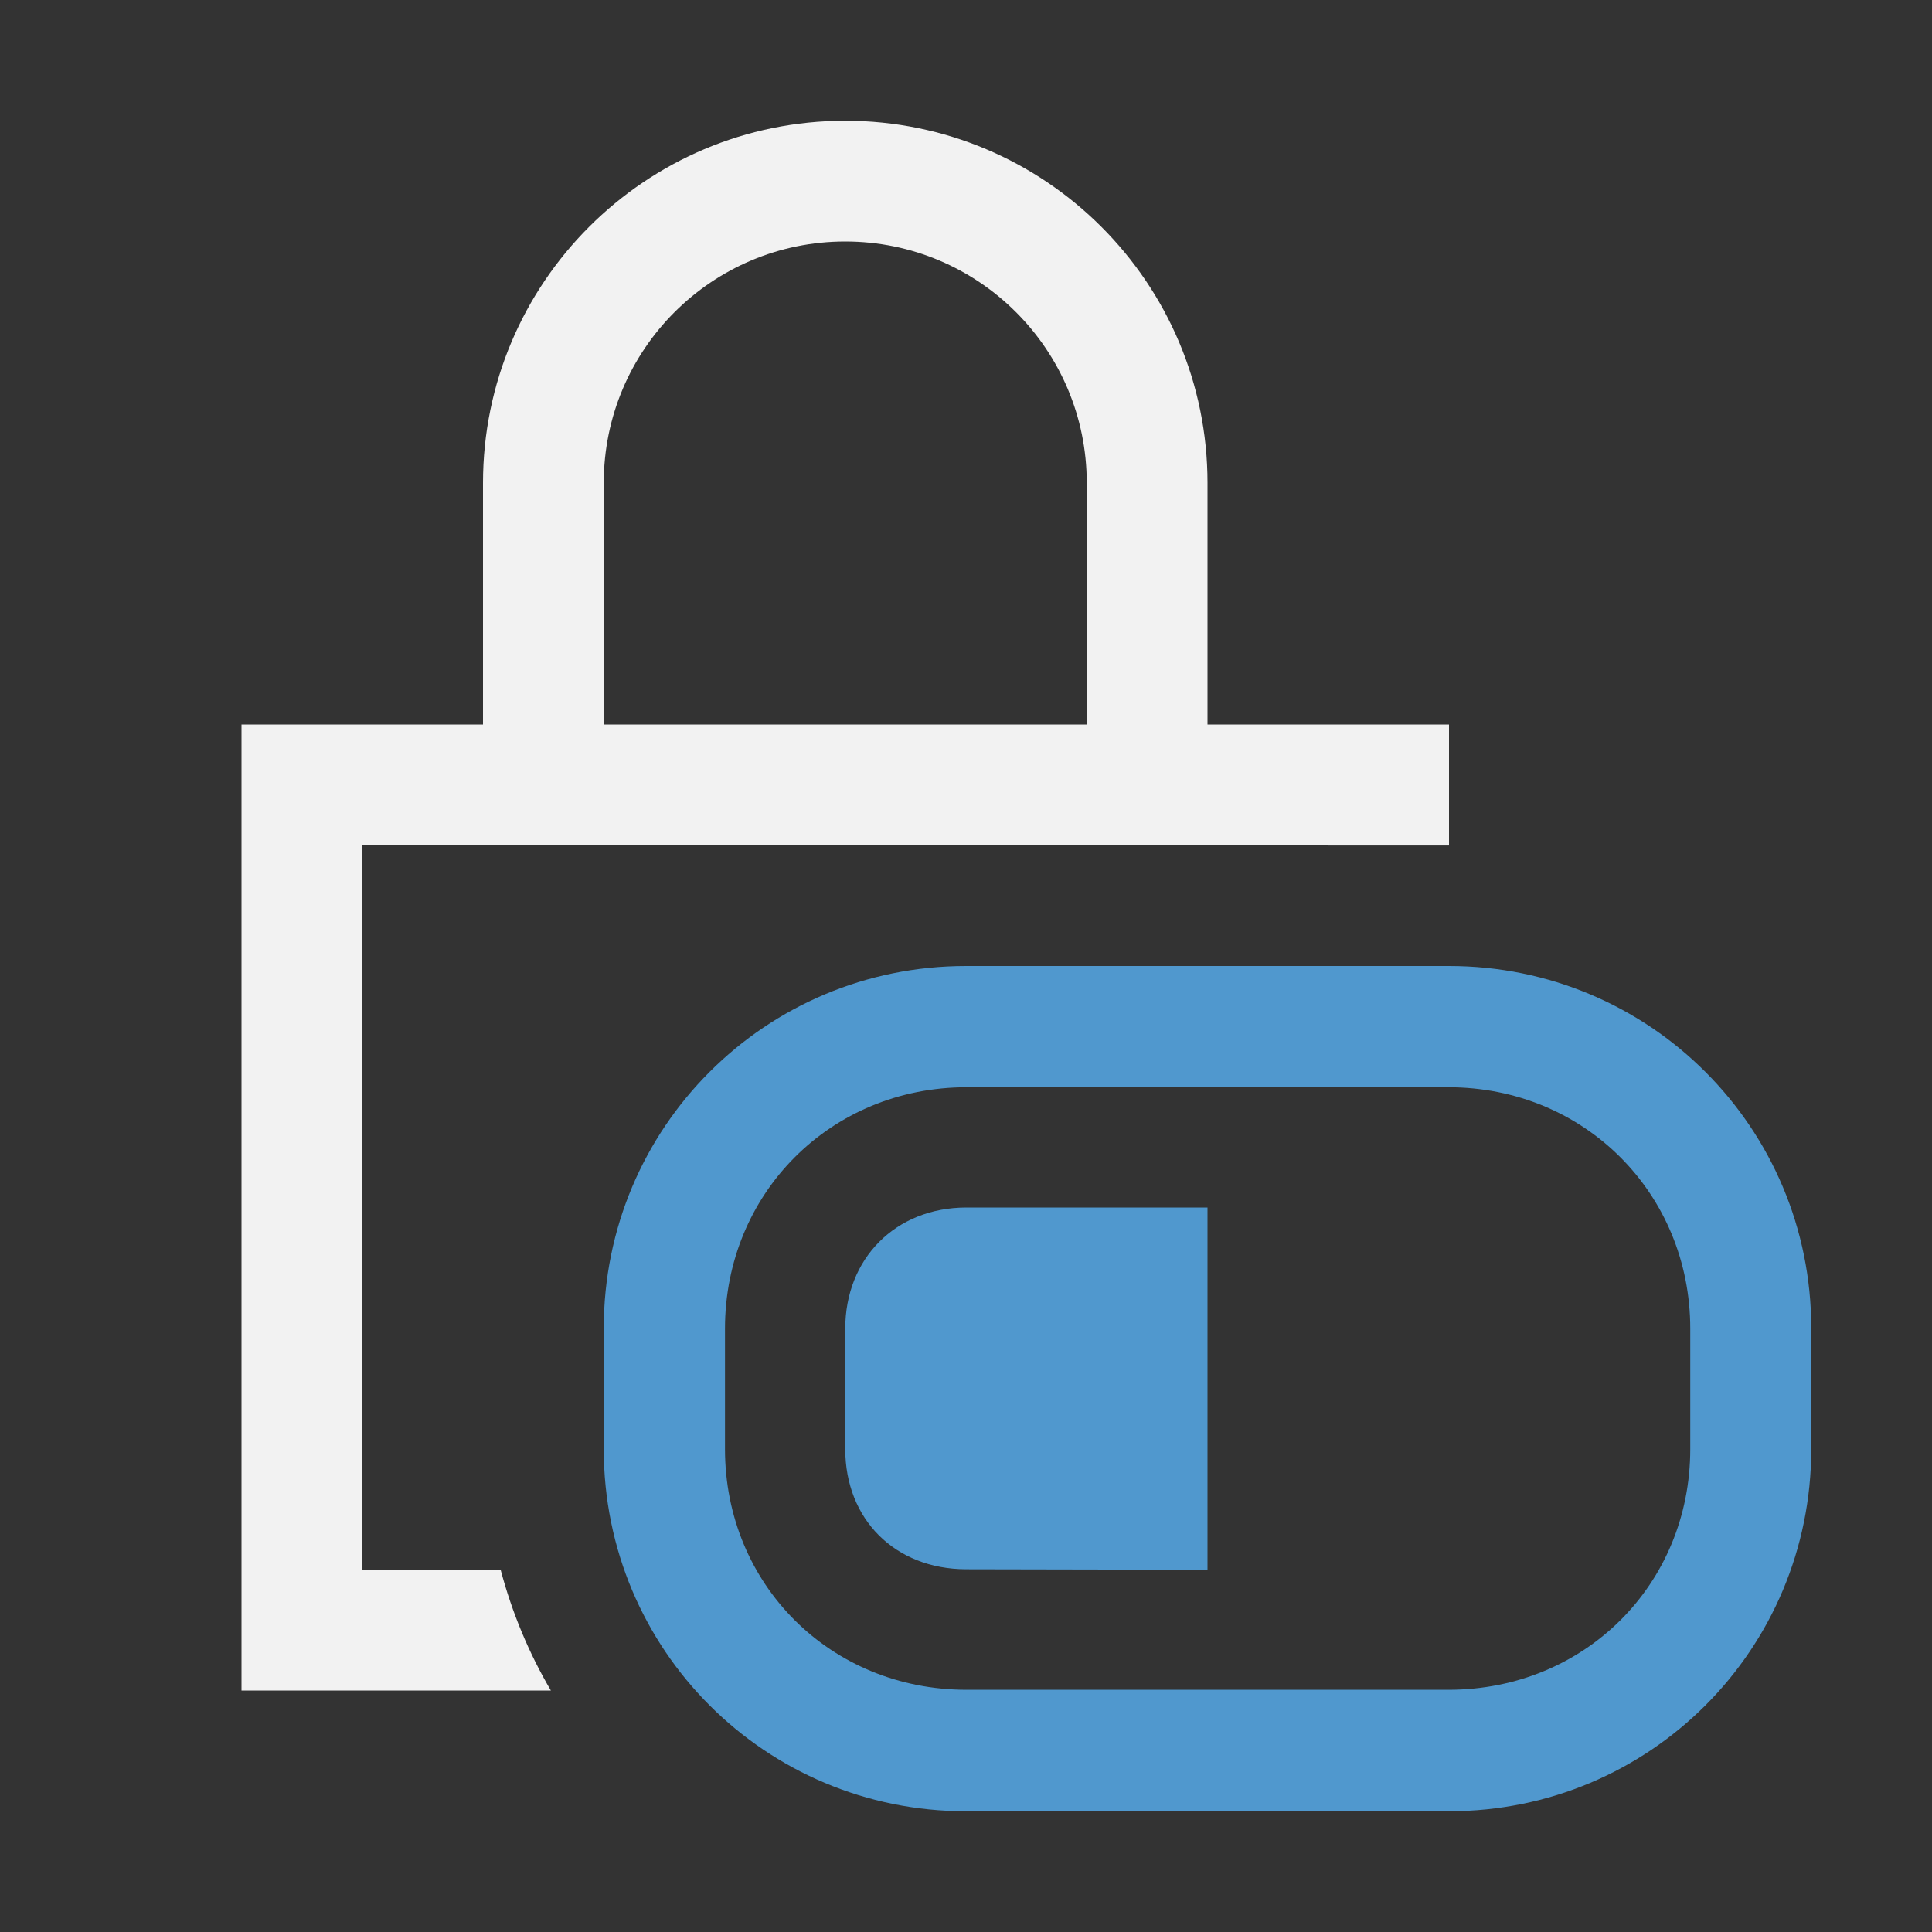 <svg xmlns="http://www.w3.org/2000/svg" xmlns:svg="http://www.w3.org/2000/svg" id="svg8" version="1.1" viewBox="0 0 16 16"><rect x="0" y="0" width="16" height="16" fill="#333333" stroke="none"/><defs id="defs3051"><style id="current-color-scheme" type="text/css"/></defs><path id="path924" d="M 7,1 C 5.343,1 4,2.343 4,4 V 5 6 H 2 V 14 H 4.562 C 4.38,13.69 4.24,13.355 4.146,13 H 3 V 7 H 4 5 9 10 11 V 7.002 H 11.996 12 V 6 H 10 V 4 C 10,2.343 8.657,1 7,1 Z M 7,2 C 8.105,2 9,2.895 9,4 V 6 H 5 V 5 4 C 5,2.895 5.895,2 7,2 Z" style="opacity:1;fill:#f2f2f2;fill-opacity:1;fill-rule:nonzero;stroke:none;stroke-width:.1;stroke-linecap:round;stroke-linejoin:round;stroke-miterlimit:4;stroke-dasharray:none;stroke-dashoffset:0;stroke-opacity:1"/><path style="opacity:1;fill:#5098ce;fill-opacity:1;fill-rule:nonzero;stroke:none;stroke-width:.1;stroke-linecap:round;stroke-linejoin:round;stroke-miterlimit:4;stroke-dasharray:none;stroke-dashoffset:0;stroke-opacity:1" id="path932" d="M 8,8 C 6.338,8 5,9.338 5,11 V 12 C 5,13.662 6.338,15 8,15 H 12 C 13.662,15 15,13.662 15,12 V 11 C 15,9.338 13.662,8 12,8 Z M 8.004,9.004 H 11.996 C 13.119,9.004 13.998,9.881 13.998,11.004 V 12 C 13.998,13.123 13.122,13.994 11.996,13.994 H 8.004 C 6.878,13.994 6.004,13.123 6.004,12 V 11.004 C 6.004,9.881 6.881,9.004 8.004,9.004 Z"/><path style="opacity:1;fill:#5098ce;fill-opacity:1;fill-rule:nonzero;stroke:none;stroke-width:.1;stroke-linecap:round;stroke-linejoin:round;stroke-miterlimit:4;stroke-dasharray:none;stroke-dashoffset:0;stroke-opacity:1" id="path934" d="M 8,10 C 7.418,10.002 7,10.421 7,11.004 V 12 C 7,12.583 7.412,12.994 8,12.996 L 10,13 V 10 Z"/></svg>